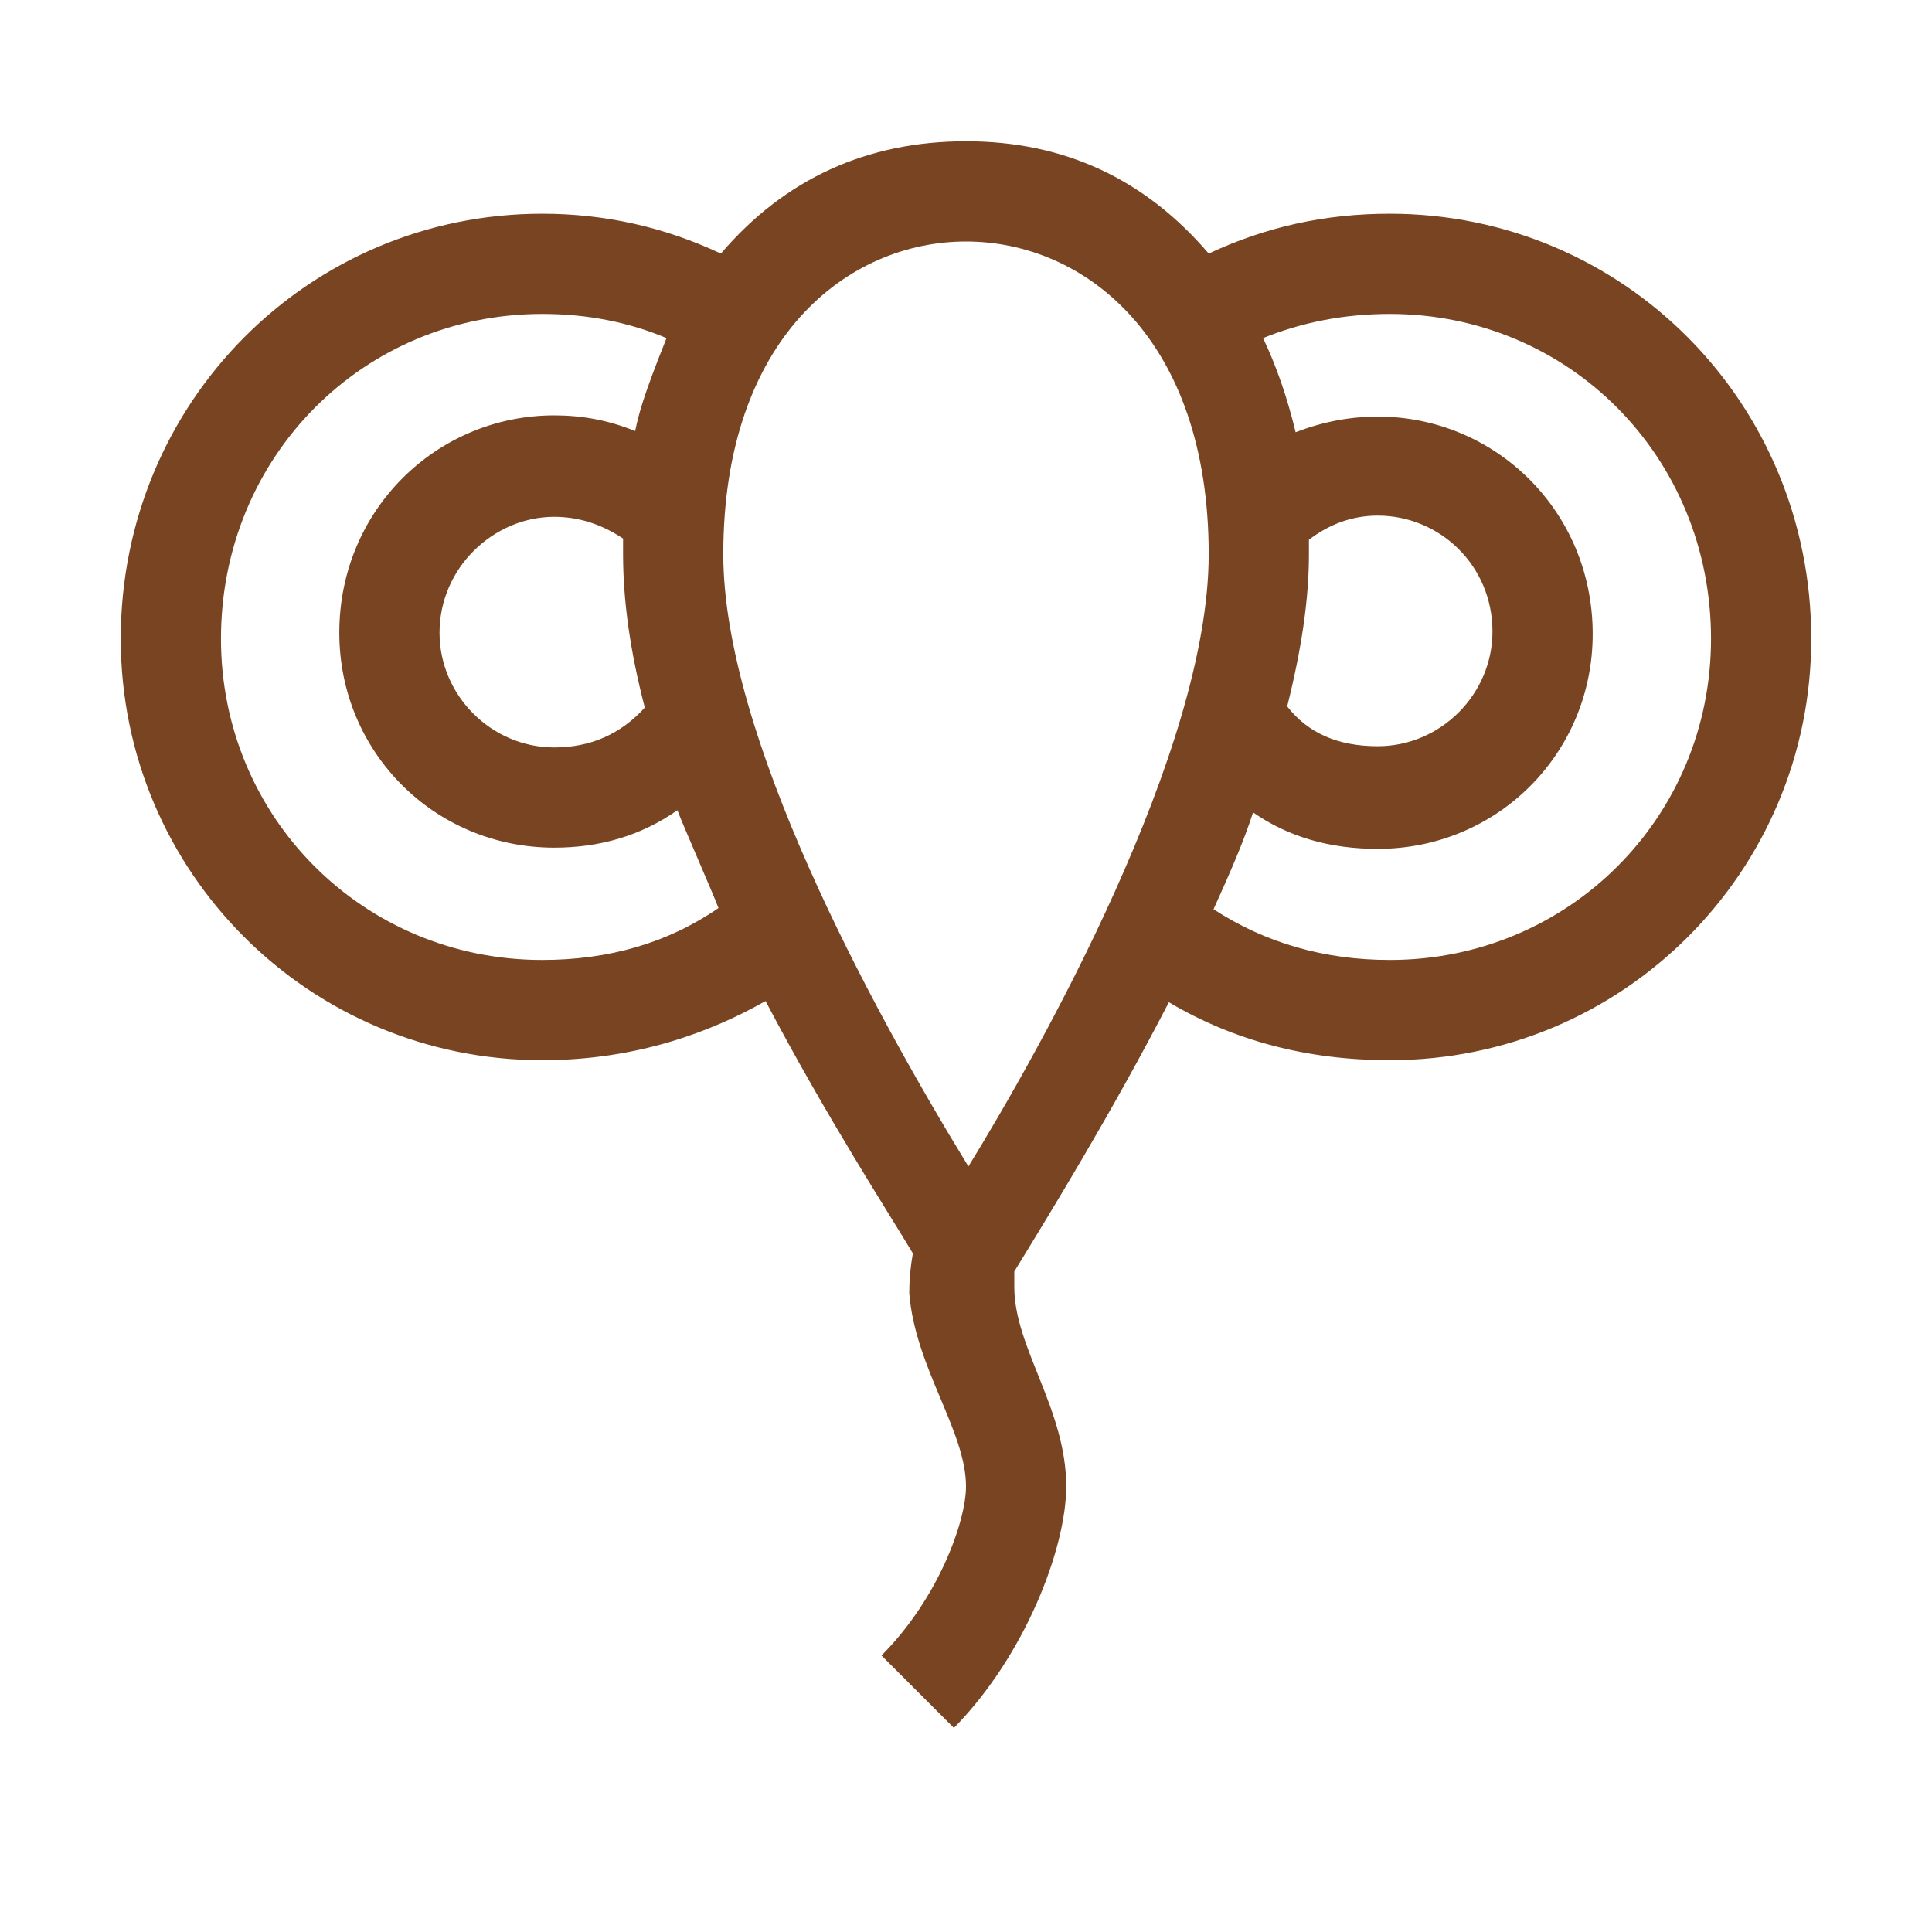 <svg height="16" viewBox="0 0 16 16" width="16" xmlns="http://www.w3.org/2000/svg"><path d="m8.4 10.66c0 .5.43 1.01.43 1.65 0 .51-.34 1.4-.93 2l-.6-.6c.47-.47.7-1.11.7-1.4 0-.46-.42-.98-.47-1.6 0-.11.01-.22.03-.33-.19-.32-.71-1.12-1.22-2.09-.44.25-1.06.49-1.85.49-1.93 0-3.49-1.56-3.49-3.49 0-1.96 1.56-3.52 3.49-3.52.52 0 1.01.11 1.48.33.53-.62 1.21-.93 2.03-.93.81 0 1.48.31 2.01.93.47-.22.96-.33 1.5-.33 1.93 0 3.49 1.56 3.49 3.52 0 1.93-1.56 3.49-3.49 3.49-.68 0-1.29-.16-1.83-.48-.47.91-.98 1.74-1.28 2.23zm-.4-8.66c-.98 0-2.01.8-2.01 2.59 0 1.49 1.21 3.73 2.03 5.07.59-.96 1.99-3.44 1.99-5.07 0-1.79-1.03-2.59-2.01-2.59zm-6.17 3.29c0 1.48 1.18 2.66 2.66 2.66.55 0 1.04-.14 1.46-.43-.04-.11-.3-.7-.34-.81-.3.21-.64.31-1.02.31-.99 0-1.78-.79-1.78-1.78 0-1.02.81-1.8 1.78-1.8.23 0 .45.04.67.13.03-.14.06-.27.26-.77-.31-.13-.65-.2-1.03-.2-1.48 0-2.66 1.18-2.66 2.69zm8.55 1.43c-.08.25-.19.5-.33.81.43.28.92.42 1.46.42 1.48 0 2.66-1.18 2.66-2.66 0-1.51-1.18-2.69-2.66-2.69-.38 0-.73.07-1.05.2.11.23.2.49.27.78.23-.09.46-.13.68-.13.97 0 1.78.78 1.78 1.8 0 .99-.79 1.78-1.78 1.78-.4 0-.74-.1-1.03-.3zm-6.74-1.48c0 .52.43.95.95.95.3 0 .55-.11.75-.33-.12-.46-.18-.88-.18-1.27v-.13c-.18-.12-.37-.18-.57-.18-.5 0-.95.42-.95.96zm7.2-.65c0 .37-.06.78-.18 1.26.17.22.42.33.75.33.52 0 .95-.43.95-.95 0-.55-.44-.96-.95-.96-.21 0-.4.07-.57.2z" fill="#784421"/></svg>